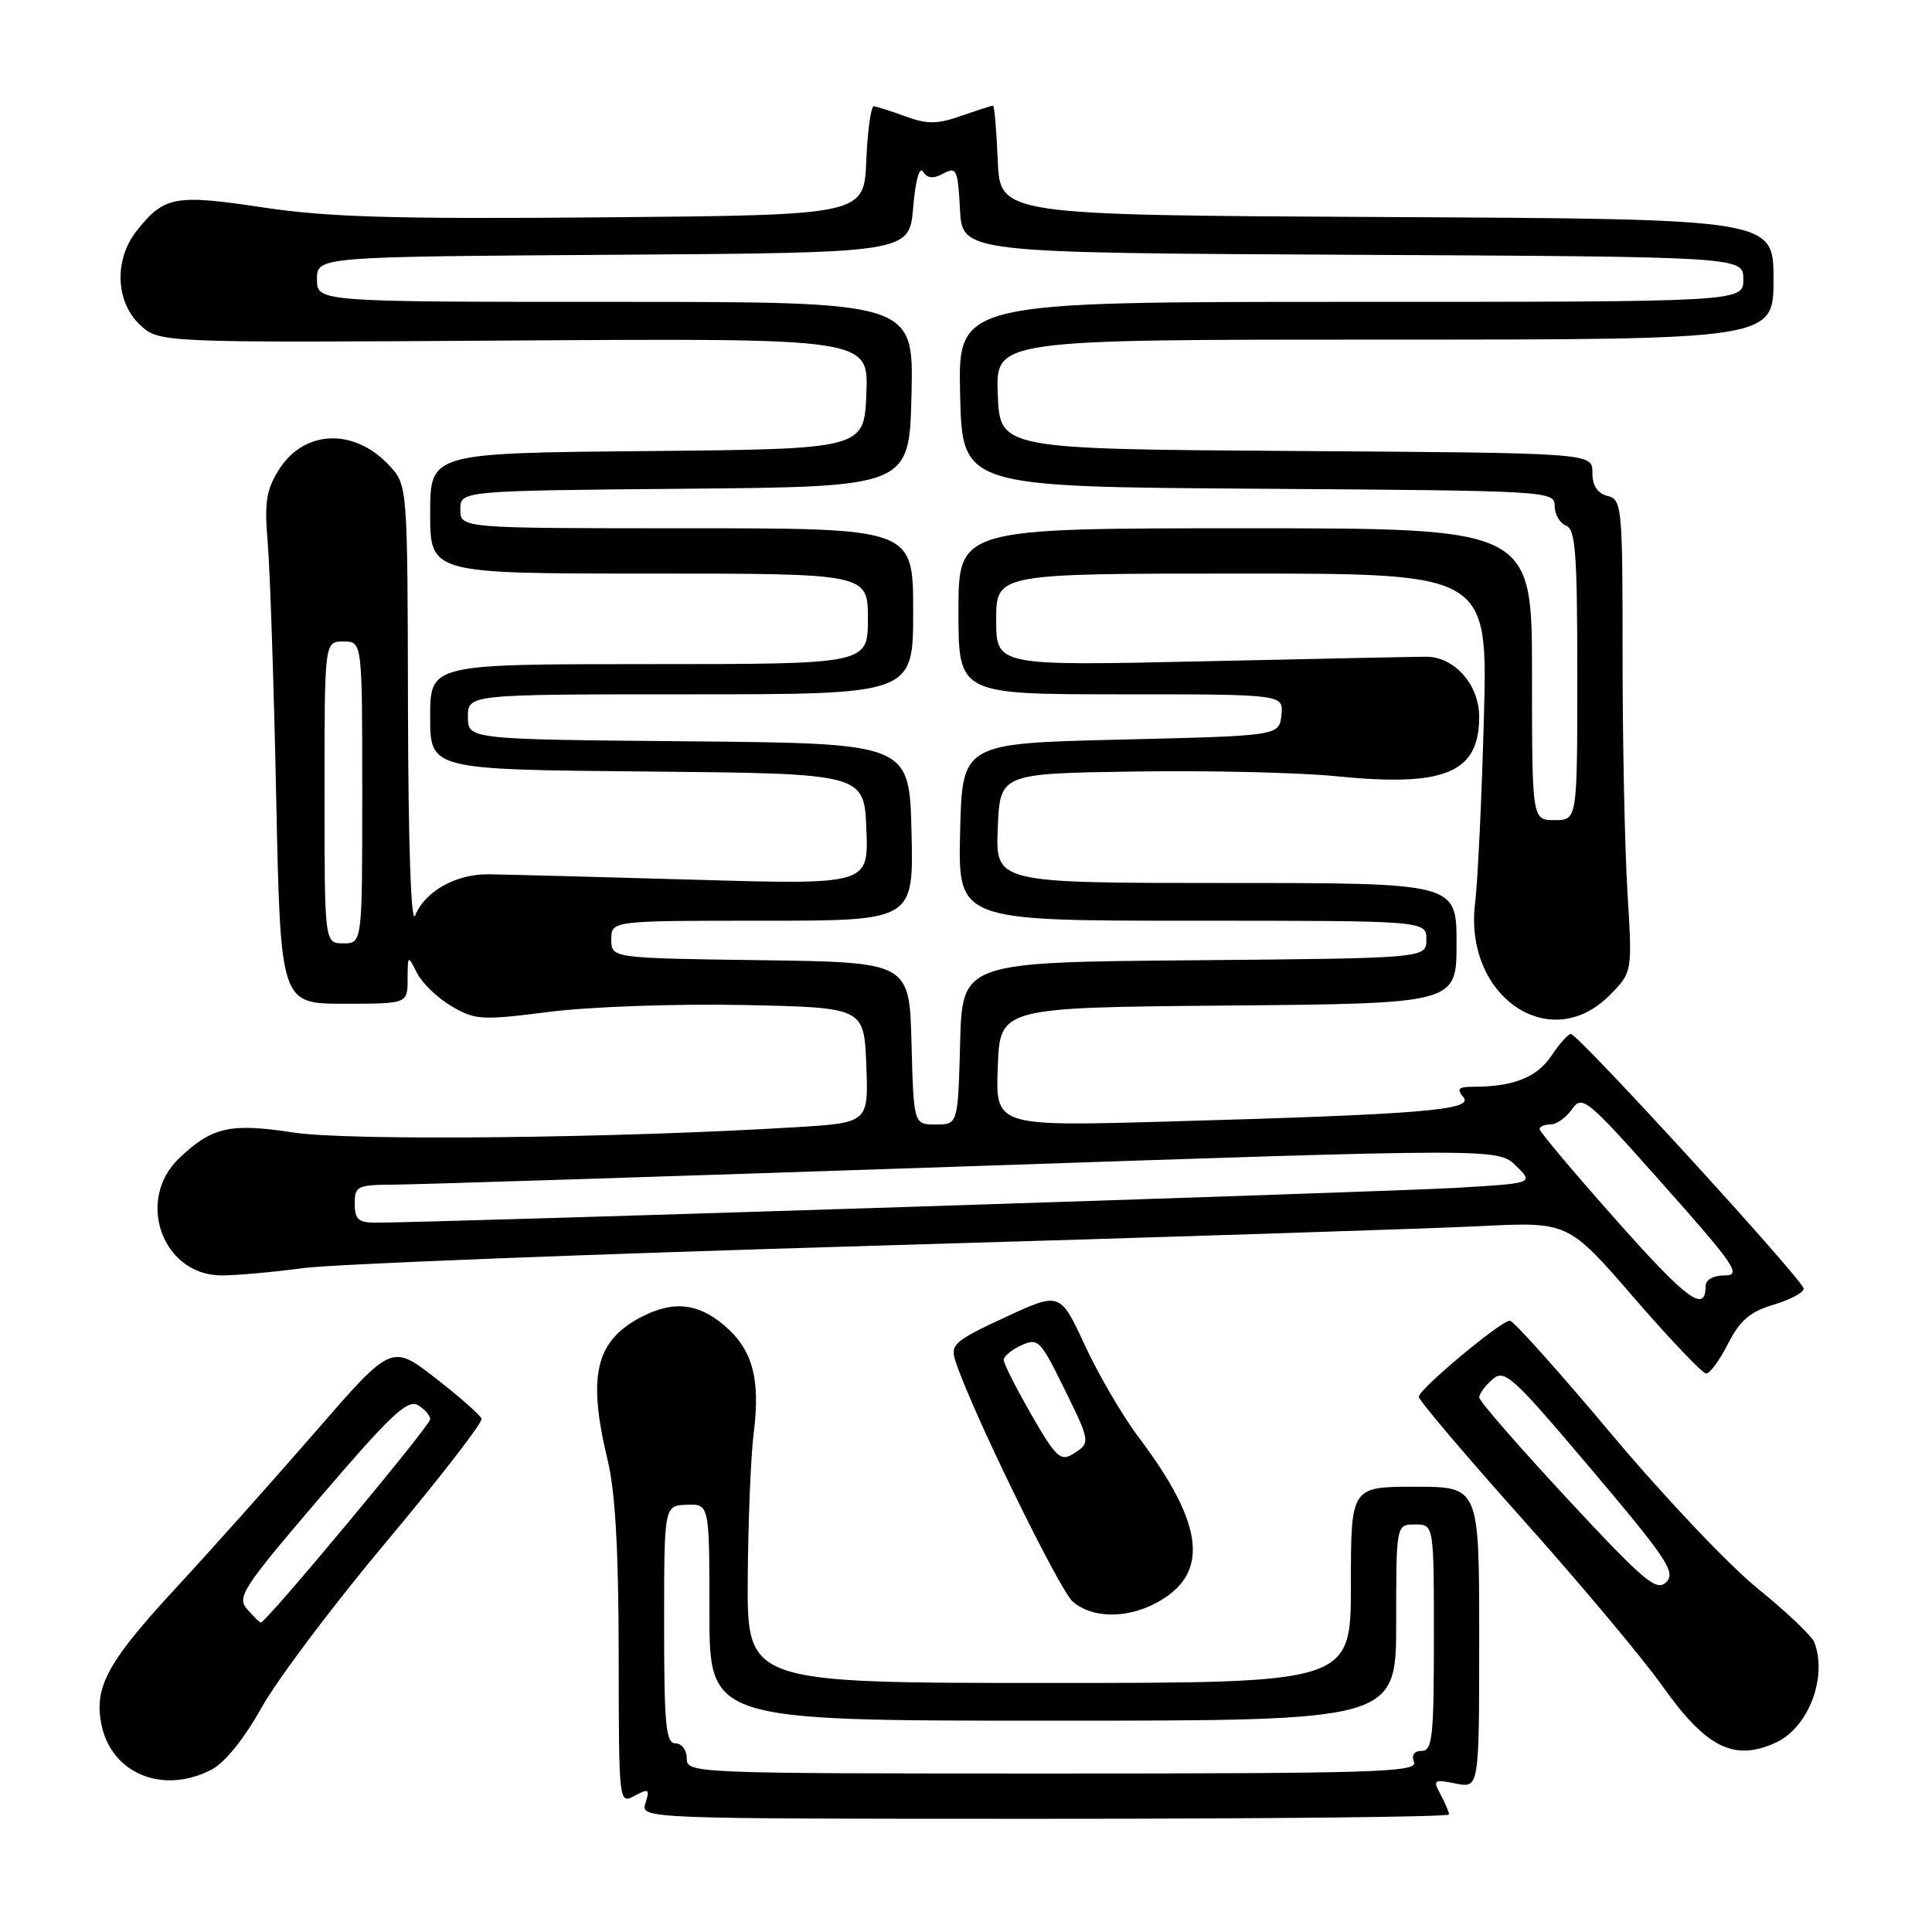 <?xml version="1.0" encoding="UTF-8" standalone="no"?>
<!DOCTYPE svg PUBLIC "-//W3C//DTD SVG 1.1//EN" "http://www.w3.org/Graphics/SVG/1.1/DTD/svg11.dtd" >
<svg xmlns="http://www.w3.org/2000/svg" xmlns:xlink="http://www.w3.org/1999/xlink" version="1.1" viewBox="0 0 256 256">
 <g >
 <path fill="currentColor"
d=" M 192.00 240.43 C 192.00 240.12 191.50 238.93 190.89 237.79 C 189.84 235.84 189.97 235.74 192.89 236.33 C 196.00 236.95 196.00 236.95 196.00 216.97 C 196.00 197.00 196.00 197.00 187.50 197.00 C 179.00 197.00 179.00 197.00 179.00 210.00 C 179.00 223.00 179.00 223.00 139.00 223.00 C 99.00 223.00 99.00 223.00 99.08 209.25 C 99.13 201.69 99.48 192.98 99.87 189.90 C 100.78 182.64 99.71 178.78 95.92 175.58 C 92.43 172.65 89.20 172.33 85.01 174.49 C 78.90 177.66 77.81 182.26 80.52 193.50 C 81.53 197.68 81.97 205.49 81.98 219.29 C 82.00 239.06 82.00 239.07 84.09 237.95 C 85.96 236.95 86.12 237.05 85.53 238.91 C 84.87 241.00 84.87 241.00 138.43 241.00 C 167.89 241.00 192.00 240.75 192.00 240.43 Z  M 28.00 234.50 C 29.80 233.57 32.33 230.43 34.67 226.25 C 36.74 222.54 44.21 212.61 51.28 204.19 C 58.34 195.76 63.98 188.47 63.81 187.99 C 63.64 187.50 60.88 185.07 57.69 182.60 C 51.88 178.09 51.88 178.09 41.72 189.80 C 36.13 196.23 28.02 205.32 23.69 210.00 C 14.33 220.10 12.48 223.40 13.41 228.35 C 14.65 234.96 21.51 237.85 28.00 234.50 Z  M 235.29 230.91 C 239.61 228.95 242.18 222.25 240.41 217.62 C 240.08 216.77 236.71 213.57 232.93 210.51 C 229.14 207.45 220.38 198.21 213.48 189.97 C 206.57 181.74 200.54 175.00 200.07 175.00 C 198.87 175.00 188.00 184.08 188.00 185.08 C 188.00 185.55 194.19 192.84 201.75 201.30 C 209.31 209.76 217.64 219.69 220.25 223.37 C 226.08 231.59 229.76 233.44 235.29 230.91 Z  M 153.02 212.49 C 160.35 208.70 159.72 202.16 150.88 190.45 C 148.78 187.67 145.58 182.20 143.76 178.28 C 140.47 171.17 140.47 171.17 133.16 174.56 C 126.55 177.62 125.92 178.16 126.56 180.22 C 128.46 186.30 140.36 210.71 142.17 212.25 C 144.69 214.40 149.14 214.50 153.02 212.49 Z  M 228.98 178.04 C 230.55 174.96 231.89 173.81 235.00 172.88 C 237.20 172.22 239.00 171.27 239.00 170.76 C 239.00 169.69 209.11 137.00 208.14 137.00 C 207.79 137.00 206.62 138.32 205.55 139.92 C 203.64 142.76 200.52 144.00 195.25 144.00 C 193.23 144.00 192.98 144.27 193.91 145.39 C 195.32 147.09 188.44 147.66 154.71 148.61 C 131.91 149.25 131.91 149.25 132.21 141.37 C 132.50 133.50 132.50 133.50 162.75 133.24 C 193.00 132.97 193.00 132.97 193.00 124.99 C 193.00 117.00 193.00 117.00 162.46 117.00 C 131.91 117.00 131.91 117.00 132.21 109.75 C 132.50 102.50 132.50 102.50 150.32 102.23 C 160.11 102.08 172.18 102.36 177.13 102.86 C 191.48 104.30 196.00 102.41 196.00 94.98 C 196.00 90.71 192.71 87.00 188.94 87.02 C 187.60 87.02 174.24 87.30 159.25 87.63 C 132.00 88.23 132.00 88.23 132.00 82.12 C 132.00 76.00 132.00 76.00 164.58 76.00 C 197.15 76.00 197.15 76.00 196.62 95.25 C 196.33 105.84 195.81 116.82 195.46 119.66 C 193.94 131.97 205.32 139.83 213.22 131.93 C 216.30 128.86 216.30 128.86 215.65 118.27 C 215.29 112.45 215.00 98.36 215.00 86.96 C 215.00 67.07 214.92 66.21 213.00 65.71 C 211.65 65.36 211.00 64.35 211.00 62.61 C 211.00 60.02 211.00 60.02 171.75 59.76 C 132.50 59.50 132.50 59.50 132.21 52.25 C 131.91 45.00 131.91 45.00 183.46 45.00 C 235.00 45.00 235.00 45.00 235.00 37.01 C 235.00 29.02 235.00 29.02 183.75 28.76 C 132.50 28.50 132.50 28.50 132.21 21.25 C 132.04 17.26 131.76 14.00 131.58 14.00 C 131.40 14.00 129.51 14.61 127.38 15.35 C 124.20 16.46 122.87 16.48 120.00 15.43 C 118.08 14.73 116.18 14.12 115.79 14.08 C 115.41 14.03 114.96 17.26 114.79 21.25 C 114.50 28.50 114.50 28.50 80.00 28.80 C 52.19 29.04 43.43 28.78 34.81 27.48 C 23.14 25.72 21.73 25.99 18.08 30.63 C 15.10 34.41 15.31 40.00 18.54 43.03 C 21.07 45.42 21.07 45.42 68.08 45.12 C 115.09 44.82 115.09 44.82 114.80 52.16 C 114.50 59.50 114.50 59.50 85.75 59.77 C 57.00 60.03 57.00 60.03 57.00 68.02 C 57.00 76.00 57.00 76.00 86.00 76.00 C 115.00 76.00 115.00 76.00 115.00 82.00 C 115.00 88.00 115.00 88.00 86.00 88.00 C 57.00 88.00 57.00 88.00 57.00 94.98 C 57.00 101.97 57.00 101.97 85.75 102.23 C 114.50 102.50 114.50 102.50 114.80 109.87 C 115.09 117.24 115.09 117.24 91.80 116.56 C 78.98 116.19 66.80 115.87 64.72 115.85 C 60.41 115.80 56.30 118.11 55.01 121.31 C 54.47 122.65 54.10 112.07 54.06 93.90 C 54.00 64.29 54.00 64.29 51.59 61.69 C 46.93 56.66 40.26 56.93 36.93 62.28 C 35.26 64.96 35.02 66.60 35.48 72.00 C 35.78 75.58 36.29 90.76 36.60 105.75 C 37.17 133.00 37.17 133.00 45.58 133.00 C 54.00 133.00 54.00 133.00 54.01 129.75 C 54.03 126.51 54.04 126.51 55.27 128.95 C 55.95 130.29 58.01 132.27 59.85 133.34 C 62.98 135.17 63.82 135.22 72.85 134.07 C 78.22 133.39 89.60 132.99 98.50 133.17 C 114.50 133.50 114.50 133.50 114.79 141.14 C 115.08 148.78 115.08 148.78 105.29 149.37 C 81.49 150.82 46.29 151.19 38.93 150.07 C 30.48 148.78 28.10 149.32 23.75 153.46 C 17.91 159.02 21.53 169.00 29.38 169.00 C 31.29 169.00 36.15 168.57 40.18 168.03 C 44.20 167.50 78.33 166.17 116.00 165.06 C 153.68 163.96 189.74 162.79 196.15 162.47 C 207.80 161.89 207.80 161.89 216.50 171.95 C 221.29 177.48 225.60 182.00 226.08 182.00 C 226.57 182.00 227.87 180.22 228.98 178.04 Z  M 91.00 233.00 C 91.00 231.89 90.33 231.00 89.50 231.00 C 88.23 231.00 88.00 228.58 88.00 215.25 C 88.00 199.50 88.00 199.50 91.00 199.39 C 94.00 199.29 94.00 199.29 94.00 213.64 C 94.00 228.00 94.00 228.00 139.50 228.00 C 185.00 228.00 185.00 228.00 185.00 215.00 C 185.00 202.00 185.00 202.00 187.50 202.00 C 190.00 202.00 190.00 202.00 190.00 217.00 C 190.00 230.11 189.80 232.00 188.39 232.00 C 187.38 232.00 187.00 232.55 187.36 233.50 C 187.87 234.82 182.14 235.00 139.47 235.00 C 91.67 235.00 91.00 234.97 91.00 233.00 Z  M 32.77 213.25 C 31.34 211.63 32.09 210.49 42.45 198.37 C 51.61 187.65 53.97 185.41 55.33 186.17 C 56.25 186.68 57.00 187.54 57.00 188.07 C 57.00 188.90 35.26 215.00 34.56 215.00 C 34.42 215.00 33.62 214.21 32.77 213.25 Z  M 207.66 198.57 C 201.25 191.67 196.00 185.64 196.00 185.17 C 196.00 184.70 196.79 183.62 197.75 182.78 C 199.37 181.37 200.35 182.27 210.88 194.72 C 220.88 206.54 222.08 208.35 220.79 209.64 C 219.50 210.93 217.91 209.59 207.66 198.57 Z  M 136.66 187.45 C 134.65 183.95 133.00 180.69 133.00 180.20 C 133.00 179.72 134.05 178.84 135.33 178.26 C 137.52 177.26 137.86 177.59 140.83 183.62 C 144.54 191.14 144.55 191.18 142.16 192.67 C 140.53 193.68 139.90 193.08 136.66 187.45 Z  M 214.10 161.61 C 208.54 155.35 204.00 149.95 204.00 149.61 C 204.00 149.28 204.65 149.00 205.44 149.00 C 206.24 149.00 207.52 148.09 208.30 146.98 C 209.65 145.05 210.23 145.53 220.40 156.98 C 229.93 167.71 230.80 169.00 228.54 169.00 C 226.99 169.00 226.00 169.57 226.00 170.44 C 226.00 174.06 223.50 172.21 214.10 161.61 Z  M 47.00 159.50 C 47.00 157.15 47.32 157.00 52.25 156.97 C 55.14 156.96 89.22 155.86 128.00 154.55 C 198.50 152.15 198.50 152.15 200.87 154.47 C 203.25 156.79 203.25 156.79 192.87 157.40 C 183.60 157.94 56.54 162.04 49.75 162.01 C 47.49 162.00 47.00 161.56 47.00 159.50 Z  M 120.78 138.25 C 120.50 127.50 120.50 127.50 100.75 127.23 C 81.00 126.96 81.00 126.96 81.00 124.48 C 81.00 122.00 81.00 122.00 101.03 122.00 C 121.06 122.00 121.06 122.00 120.78 110.25 C 120.50 98.50 120.50 98.50 91.25 98.23 C 62.00 97.97 62.00 97.97 62.00 94.98 C 62.00 92.00 62.00 92.00 91.50 92.00 C 121.00 92.00 121.00 92.00 121.00 81.00 C 121.00 70.00 121.00 70.00 91.00 70.00 C 61.00 70.00 61.00 70.00 61.00 67.51 C 61.00 65.03 61.00 65.03 90.75 64.76 C 120.50 64.50 120.50 64.50 120.78 52.25 C 121.06 40.00 121.06 40.00 81.53 40.00 C 42.00 40.00 42.00 40.00 42.00 37.01 C 42.00 34.02 42.00 34.02 81.25 33.76 C 120.50 33.50 120.50 33.50 121.00 27.50 C 121.30 23.91 121.83 22.00 122.31 22.75 C 122.89 23.65 123.65 23.72 125.01 22.99 C 126.75 22.06 126.92 22.45 127.20 27.74 C 127.50 33.50 127.50 33.50 179.25 33.76 C 231.00 34.02 231.00 34.02 231.00 37.01 C 231.00 40.00 231.00 40.00 178.97 40.00 C 126.94 40.00 126.94 40.00 127.22 52.25 C 127.50 64.50 127.50 64.50 166.75 64.76 C 205.38 65.02 206.00 65.06 206.00 67.04 C 206.00 68.15 206.68 69.32 207.50 69.64 C 208.76 70.12 209.00 73.27 209.00 89.44 C 209.00 108.67 209.00 108.67 206.00 108.67 C 203.00 108.67 203.00 108.67 203.00 89.33 C 203.00 70.00 203.00 70.00 165.00 70.00 C 127.00 70.00 127.00 70.00 127.00 81.00 C 127.00 92.00 127.00 92.00 148.54 92.00 C 170.08 92.00 170.08 92.00 169.79 94.75 C 169.50 97.50 169.50 97.50 148.50 98.00 C 127.50 98.50 127.50 98.50 127.22 110.25 C 126.94 122.00 126.94 122.00 157.97 122.00 C 189.00 122.00 189.00 122.00 189.00 124.49 C 189.00 126.97 189.00 126.97 158.25 127.24 C 127.50 127.50 127.50 127.50 127.22 138.25 C 126.93 149.00 126.93 149.00 124.00 149.00 C 121.07 149.00 121.07 149.00 120.78 138.25 Z  M 43.00 105.00 C 43.00 85.00 43.00 85.00 45.50 85.00 C 48.00 85.00 48.00 85.00 48.00 105.00 C 48.00 125.00 48.00 125.00 45.50 125.00 C 43.00 125.00 43.00 125.00 43.00 105.00 Z "/>
</g>
</svg>